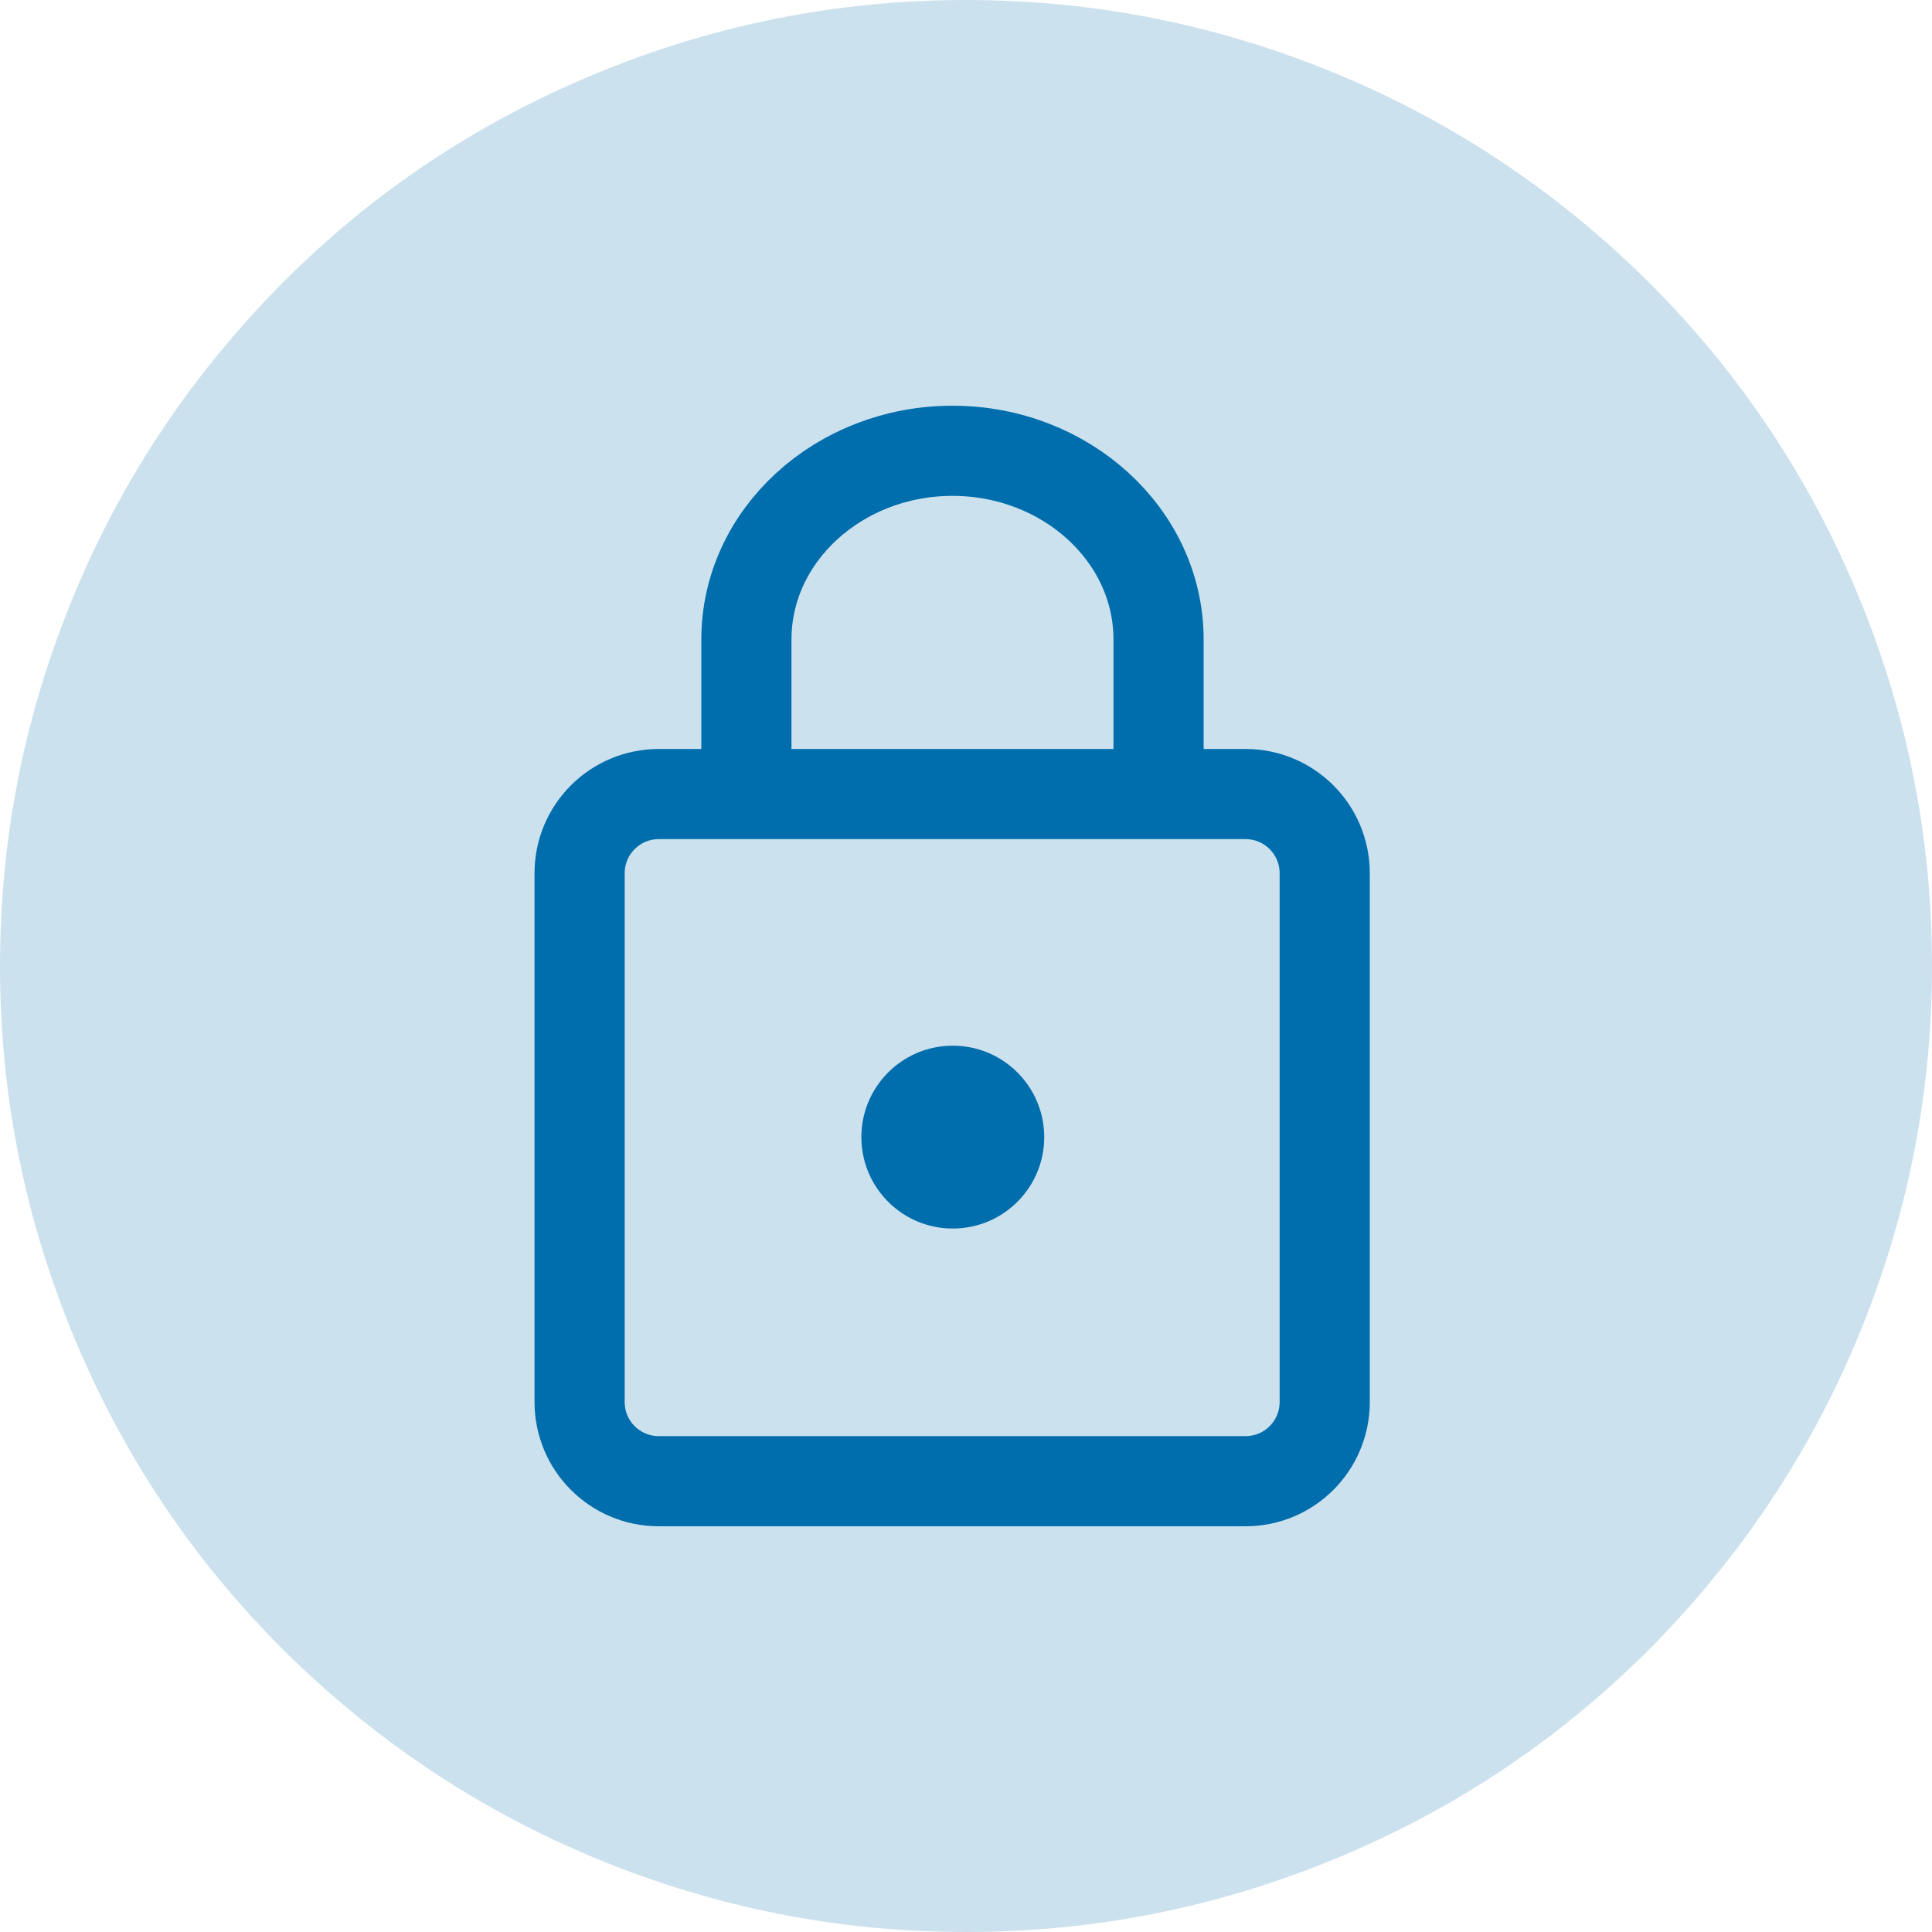 <?xml version="1.0" encoding="utf-8"?>
<!-- Generator: Adobe Illustrator 23.0.4, SVG Export Plug-In . SVG Version: 6.00 Build 0)  -->
<svg version="1.1" id="Layer_1" xmlns="http://www.w3.org/2000/svg" xmlns:xlink="http://www.w3.org/1999/xlink" x="0px" y="0px"
	 viewBox="0 0 30 30" style="enable-background:new 0 0 30 30;" xml:space="preserve">
<style type="text/css">
	.st0{opacity:0.2;fill:#006DAC;}
	.st1{fill:none;stroke:#006DAC;stroke-width:1.4;stroke-linejoin:round;stroke-miterlimit:10;}
	.st2{fill:#006DAC;}
</style>
<path class="st0" d="M15,0c1.99,0,3.9,0.38,5.74,1.14c1.84,0.76,3.46,1.85,4.87,3.25c1.41,1.41,2.49,3.03,3.25,4.87
	C29.62,11.1,30,13.01,30,15c0,1.99-0.38,3.9-1.14,5.74c-0.76,1.84-1.85,3.46-3.25,4.87c-1.41,1.41-3.03,2.49-4.87,3.25
	C18.9,29.62,16.99,30,15,30c-1.99,0-3.9-0.38-5.74-1.14s-3.46-1.85-4.87-3.25c-1.41-1.41-2.49-3.03-3.25-4.87
	C0.38,18.9,0,16.99,0,15s0.38-3.9,1.14-5.74C1.9,7.42,2.99,5.8,4.39,4.39S7.42,1.9,9.26,1.14C11.1,0.38,13.01,0,15,0z"/>
<path class="st1" d="M19.34,23h-9.11C9.55,23,9,22.45,9,21.77v-8.21c0-0.68,0.55-1.23,1.23-1.23h9.11c0.68,0,1.23,0.55,1.23,1.23
	v8.21C20.57,22.45,20.02,23,19.34,23z"/>
<path class="st1" d="M17.99,12.33v-2.4c0-1.62-1.44-2.93-3.2-2.93c-1.76,0-3.2,1.31-3.2,2.93v2.4"/>
<ellipse transform="matrix(0.998 -0.059 0.059 0.998 -1.008 0.895)" class="st2" cx="14.79" cy="17.67" rx="1.42" ry="1.42"/>
</svg>
